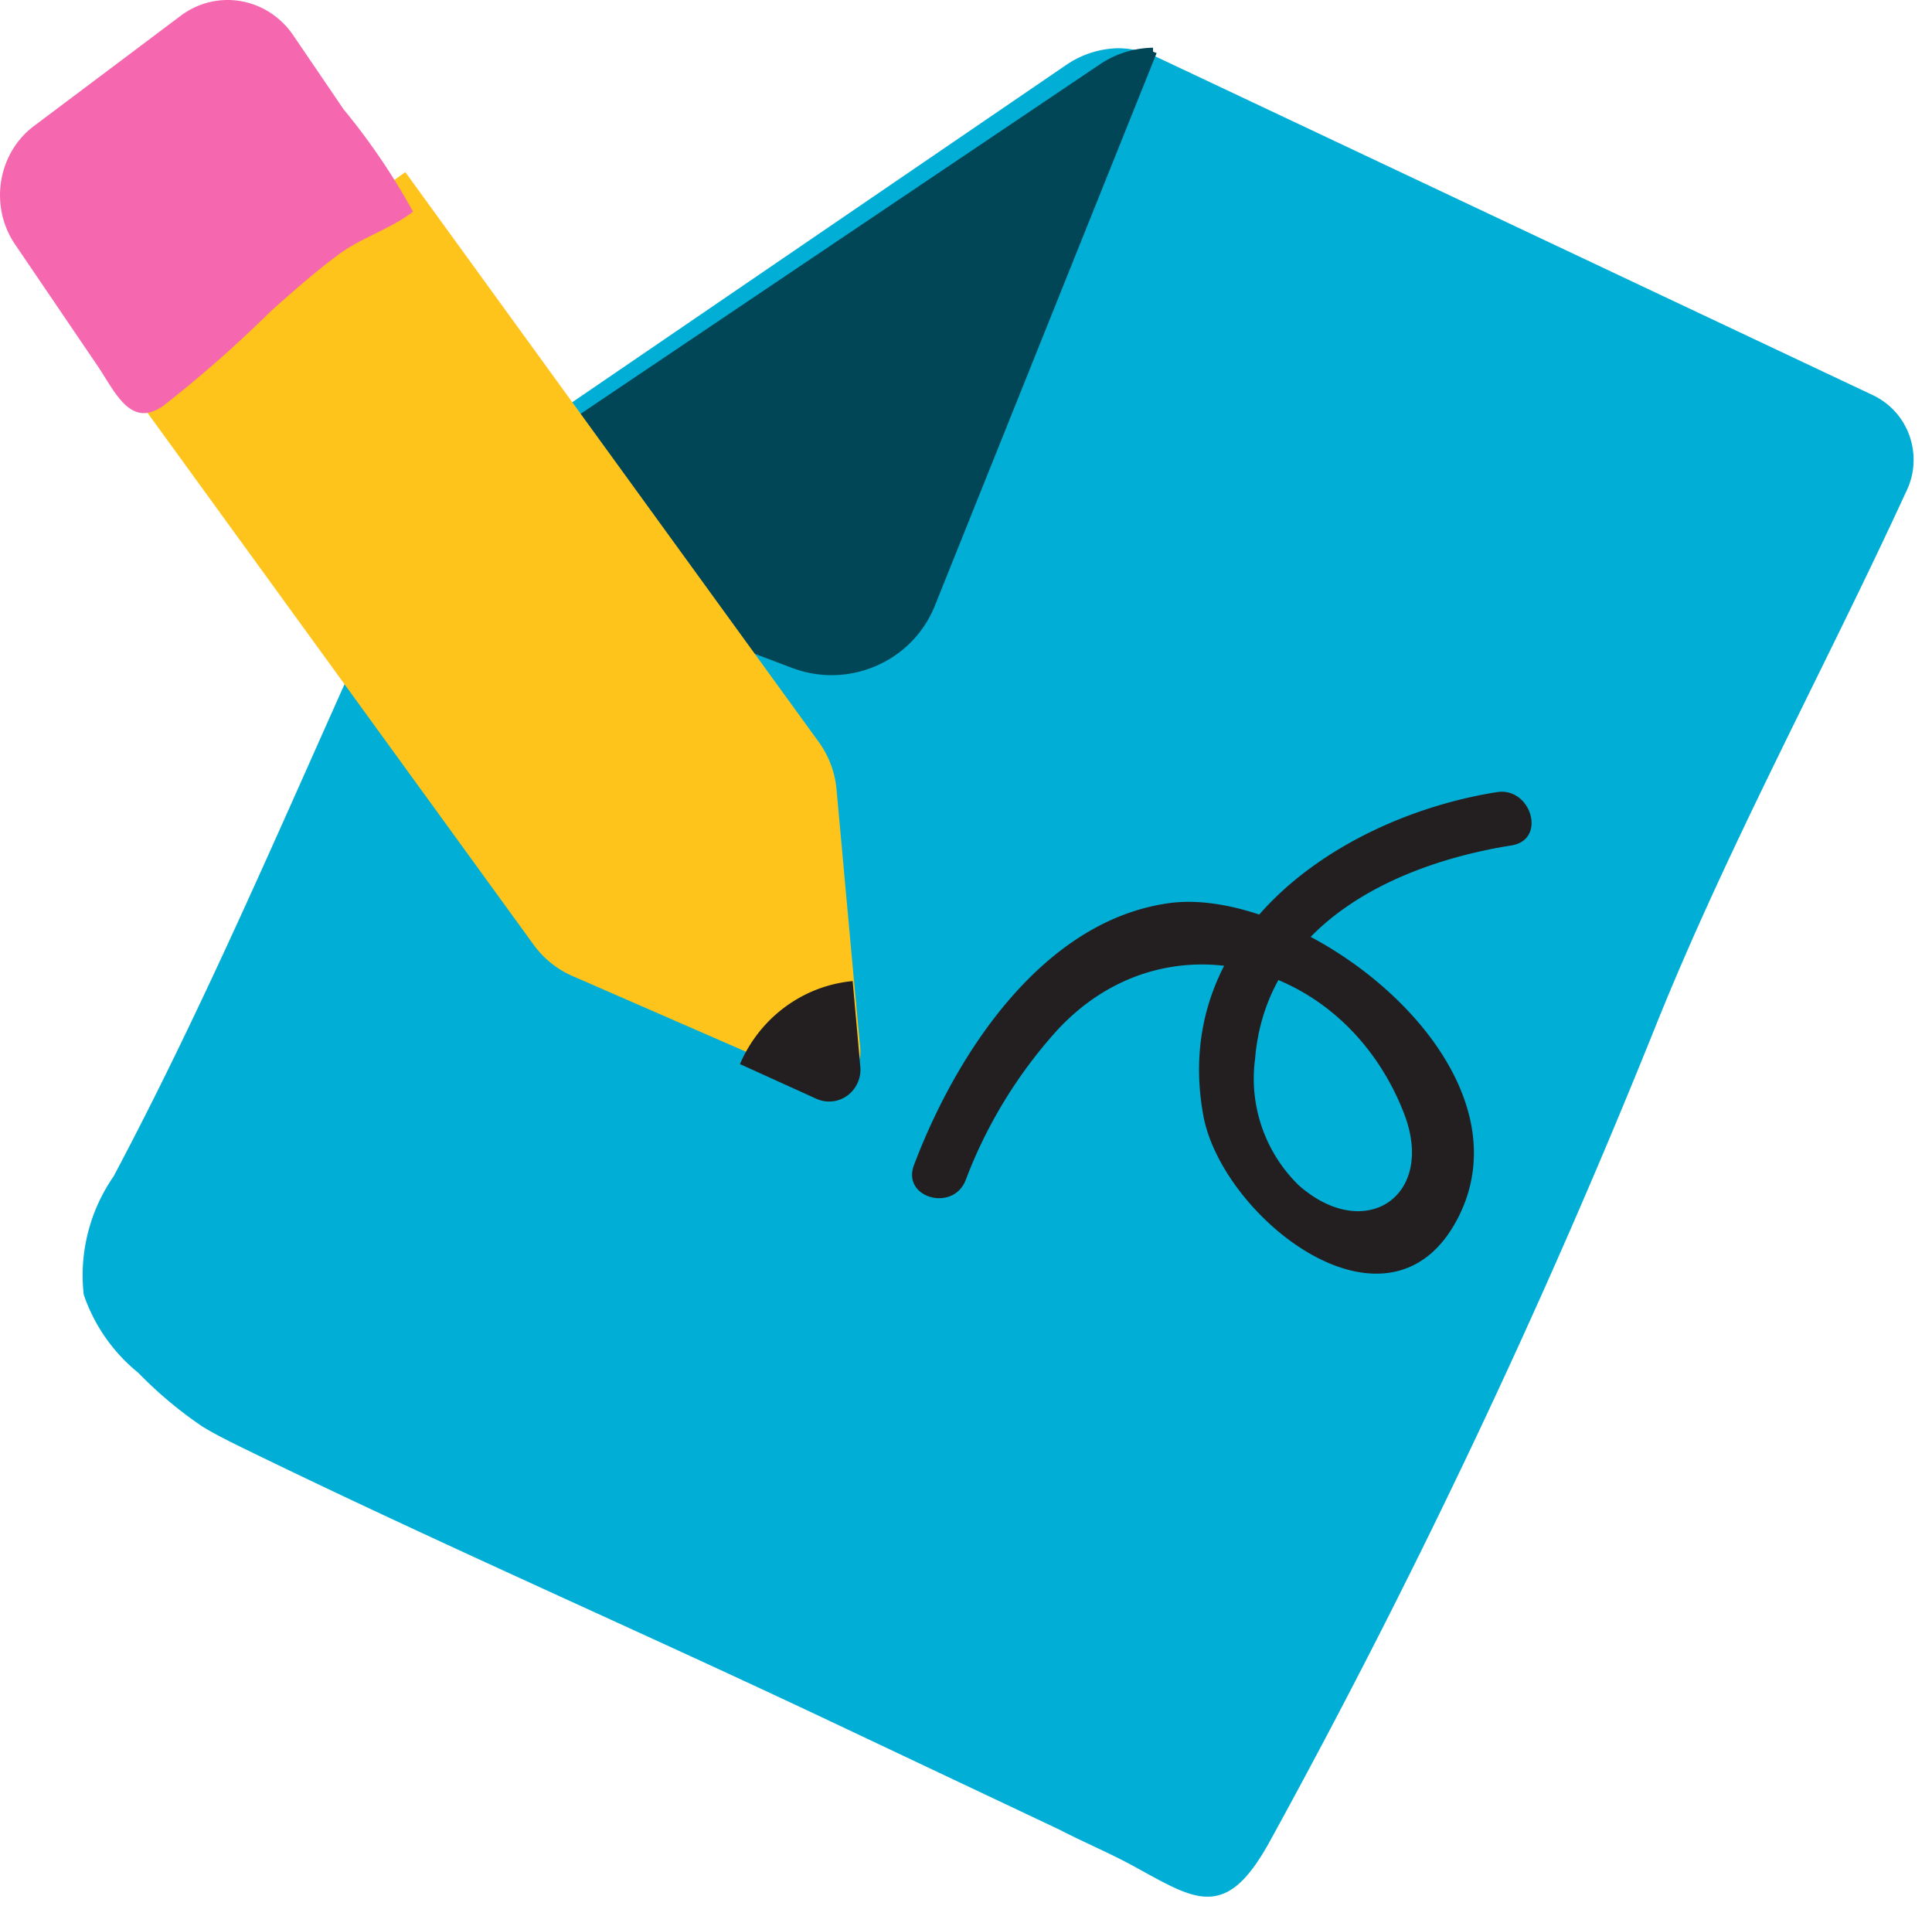 <svg xmlns="http://www.w3.org/2000/svg" width="99" height="98" viewBox="0 0 99 98">
    <g fill="none" fill-rule="evenodd">
        <g fill-rule="nonzero">
            <path fill="#00AED6" stroke="#00AED6" stroke-width=".35" d="M97.53 25.088c-4.191 9.105-9.09 18.078-12.798 27.278a384.421 384.421 0 0 1-19.82 41.894c-2.18 3.95-3.522 2.953-6.726 1.204-1.23-.677-2.552-1.223-3.819-1.881l-11.42-5.4c-10.245-4.853-20.733-9.405-30.83-14.353-.559-.282-1.118-.564-1.64-.884A20.725 20.725 0 0 1 7.2 70.199a8.615 8.615 0 0 1-2.738-3.913 8.718 8.718 0 0 1 1.509-5.925c5.476-10.31 9.966-21.314 14.903-31.98.11-.265.248-.517.41-.753a10.142 10.142 0 0 1 3.11-3.443l30.365-20.73a4.7 4.7 0 0 1 2.571-.81 4.583 4.583 0 0 1 1.863.433l36.662 17.307a3.467 3.467 0 0 1 1.824 1.993 3.511 3.511 0 0 1-.148 2.71z"/>
            <path fill="#004656" stroke="#004656" stroke-width=".4" d="M59.082 2.645L47.702 31c-1.124 2.738-4.253 4.086-7.043 3.033L22.927 27.32a10.044 10.044 0 0 1 3.12-3.385L56.504 3.441a4.78 4.78 0 0 1 2.579-.796z"/>
            <path fill="#FFC41C" d="M43.728 49.902l-.864-9.475a4.887 4.887 0 0 0-.902-2.402L20.77 8.818 6.173 19.243 27.364 48.43a4.858 4.858 0 0 0 2.03 1.601l8.792 3.835 3.532 1.545c.546.239 1.179.174 1.665-.17a1.67 1.67 0 0 0 .702-1.505l-.357-3.835z"/>
            <path fill="#F568AF" d="M15 1.77L17.606 5.6a33.896 33.896 0 0 1 3.559 5.244c-1.1.861-2.623 1.32-3.797 2.182-1.174.862-2.366 1.914-3.503 2.929a62.958 62.958 0 0 1-5.503 4.842c-1.706 1.187-2.476-.765-3.411-2.124l-4.2-6.183c-1.31-1.964-.86-4.661 1.008-6.048L9.278.794c1.842-1.363 4.393-.928 5.723.976z"/>
            <path fill="#231F20" d="M41.832 56.294l-3.914-1.777c1.022-2.384 3.234-4.014 5.774-4.253l.391 4.373a1.651 1.651 0 0 1-.658 1.49 1.578 1.578 0 0 1-1.593.167zM49.49 60.44a24.24 24.24 0 0 1 4.573-7.536c5.531-6.16 14.75-3.767 17.847 4.05 1.733 4.315-1.955 6.782-5.365 3.768a7.632 7.632 0 0 1-2.231-6.48c.571-6.895 7.208-9.984 13.126-10.926 1.844-.283 1.014-3.014-.737-2.732-7.946 1.262-16.759 7.102-15.044 16.559.959 5.275 9.642 12.132 13.108 5.143 3.89-7.875-8.093-16.955-14.878-16.013-6.453.905-10.877 7.668-13.053 13.413-.645 1.696 2.028 2.43 2.655.754z"/>
        </g>
        <path d="M1 0h97v97H1z"/>
    </g>
</svg>
